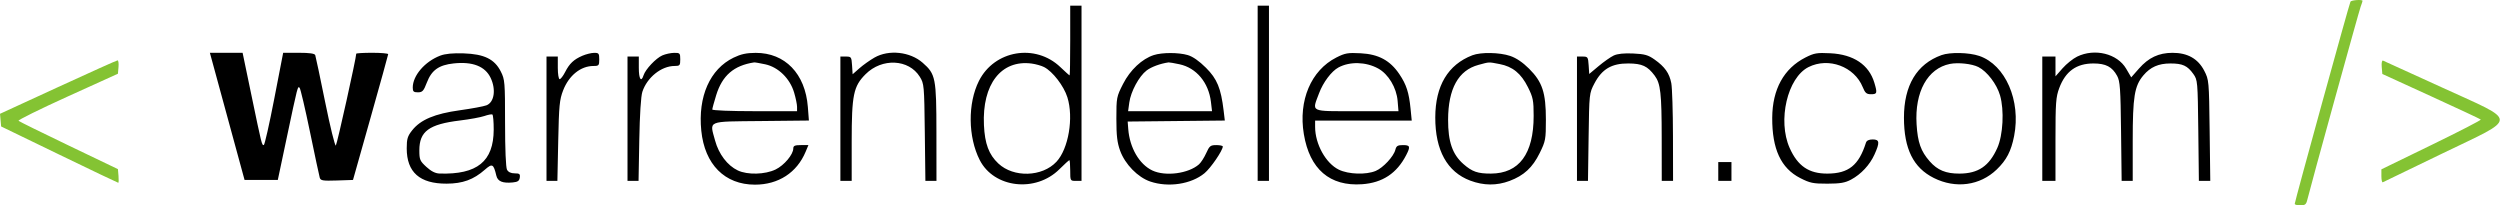 <svg width="7681" height="631" viewBox="0 0 7681 631" fill="none" xmlns="http://www.w3.org/2000/svg">
<path fill-rule="evenodd" clip-rule="evenodd" d="M7221.58 5.065C7218.05 10.772 7050.32 619.221 7050.32 626.312C7050.32 628.887 7058.08 631 7067.57 631C7081.62 631 7085.53 628.042 7088.61 615.083C7097.45 577.947 7247.74 33.929 7252.96 20.206C7256.11 11.923 7258.69 4.011 7258.69 2.628C7258.69 -2.13 7224.64 0.11 7221.58 5.065ZM178.258 267.631L0 349.669L1.725 369.088L3.455 388.507L182.067 475.026C280.306 522.609 361.859 561.544 363.294 561.544C364.73 561.544 365.094 552.11 364.104 540.586L362.31 519.628L211.823 447.486C129.055 407.804 59.367 373.464 56.959 371.166C54.552 368.874 122.271 335.385 207.447 296.75L362.31 226.501L364.104 205.913C365.094 194.592 363.792 185.383 361.21 185.459C358.635 185.534 276.307 222.508 178.258 267.631ZM7317.63 205.693L7319.46 227.283L7469.24 295.789C7551.61 333.469 7620.36 365.638 7622 367.282C7623.64 368.926 7555.59 404.019 7470.78 445.275L7316.57 520.282V541.252C7316.57 552.787 7318.52 561.237 7320.91 560.028C7323.29 558.824 7405.34 519.147 7503.23 471.865C7739.28 357.842 7739.21 376.977 7504.03 269.251C7406.73 224.684 7324.58 187.293 7321.46 186.159C7318.22 184.984 7316.58 193.325 7317.63 205.693Z" fill="#84C333"/>
<path fill-rule="evenodd" clip-rule="evenodd" d="M3288.13 124.552C3288.13 183.444 3287.3 231.629 3286.28 231.629C3285.25 231.629 3272.56 220.262 3258.06 206.376C3181.36 132.886 3055.29 154.094 3007.76 248.472C2972.98 317.54 2973.99 420.885 3010.12 491.712C3054.09 577.907 3182.03 592.545 3255.13 519.743C3270.4 504.533 3284.08 492.088 3285.52 492.088C3286.95 492.088 3288.13 506.414 3288.13 523.922C3288.13 555.432 3288.31 555.756 3305.5 555.756H3322.86V286.615V17.474H3305.5H3288.13V124.552ZM3864.04 286.615V555.756H3881.4H3898.77V286.615V17.474H3881.4H3864.04V286.615ZM698.112 357.518L751.39 552.862H802.457H853.53L880.902 423.576C915.143 261.831 914.686 263.602 920.578 269.859C923.258 272.707 937.566 333.643 952.378 405.269C967.189 476.895 980.681 540.152 982.371 545.847C985.056 554.917 991.556 555.988 1035 554.529L1084.55 552.862L1138.48 361.859C1168.14 256.807 1192.52 168.905 1192.65 166.515C1192.78 164.124 1170.75 162.174 1143.69 162.174C1116.63 162.174 1094.49 163.482 1094.49 165.085C1094.49 177.975 1035.52 443.406 1031.83 447.093C1029.21 449.709 1014.5 389.931 999.144 314.247C983.783 238.563 970.025 173.391 968.567 169.409C966.738 164.414 951.052 162.174 917.962 162.174H870.009L842.539 303.979C827.427 381.972 812.997 445.785 810.468 445.785C804.385 445.785 804.39 445.808 772.771 293.85L745.37 162.174H695.102H644.833L698.112 357.518ZM1352.58 170.942C1305.39 188.931 1268.13 232.208 1268.13 269.02C1268.13 281.215 1270.84 283.71 1284.05 283.658C1297.87 283.6 1301.49 279.629 1311.54 253.433C1326.08 215.562 1348.28 199.738 1393.71 194.864C1452.05 188.613 1490.54 203.65 1507.47 239.304C1524.48 275.167 1518.59 314.189 1494.76 323.514C1486.31 326.819 1449.44 333.677 1412.83 338.753C1335.51 349.473 1292.23 367.687 1266.35 400.39C1252.14 418.355 1249.61 426.76 1249.61 455.919C1249.61 529.218 1289.67 564.595 1372.31 564.265C1421.59 564.068 1454.88 551.936 1489.46 521.578C1512.55 501.303 1516.24 503.19 1524.98 539.753C1529.19 557.36 1544.19 563.518 1575.54 560.526C1590.77 559.067 1595.56 555.739 1597 545.627C1598.57 534.578 1596.19 532.604 1581.29 532.604C1569.85 532.604 1561.63 528.703 1557.73 521.41C1554.1 514.627 1551.74 458.049 1551.74 377.938C1551.74 252.269 1551.09 244.369 1538.72 219.833C1519.43 181.575 1487.74 166.075 1424.51 163.962C1391.22 162.851 1367.86 165.12 1352.58 170.942ZM1789.22 171.336C1762.71 182.837 1749.64 195.206 1736.22 221.5C1730.13 233.441 1722.59 243.205 1719.48 243.205C1716.36 243.205 1713.8 227.578 1713.8 208.477V173.75H1696.44H1679.08V364.753V555.756H1695.79H1712.51L1715.09 432.762C1717.36 323.948 1719.12 306.04 1730.26 277.441C1748.12 231.618 1784.2 202.689 1823.49 202.689C1839.8 202.689 1841.14 201.156 1841.14 182.432C1841.14 164.136 1839.6 162.197 1825.22 162.399C1816.47 162.527 1800.26 166.549 1789.22 171.336ZM2034.93 170.242C2015.4 178.75 1983.09 212.94 1977.28 231.247C1969.97 254.266 1962.69 242.899 1962.69 208.477V173.75H1945.32H1927.96V364.753V555.756H1944.92H1961.88L1964.16 429.868C1965.57 352.193 1969.17 295.604 1973.56 282.118C1987.91 238.066 2031.96 202.689 2072.47 202.689C2088.67 202.689 2090.02 201.127 2090.02 182.432C2090.02 163.389 2088.89 162.185 2071.21 162.399C2060.86 162.527 2044.54 166.052 2034.93 170.242ZM2253.89 177.124C2181.29 212.257 2144.01 296.547 2154.63 401.553C2165.12 505.297 2226.81 567.332 2319.48 567.332C2391.58 567.332 2448.36 530.509 2475.15 466.378L2483.76 445.785H2460.53C2442.17 445.785 2437.3 447.932 2437.3 456.018C2437.3 474.586 2409.25 507.988 2382.98 520.71C2350.52 536.424 2296.58 537.785 2266.78 523.639C2234.96 508.544 2208.28 473.428 2197.02 431.83C2180.06 369.152 2169.42 373.666 2338.36 371.89L2485.26 370.338L2482.03 328.48C2474.15 226.449 2411.93 162.069 2321.54 162.44C2293.43 162.556 2276.33 166.271 2253.89 177.124ZM2686.78 176.863C2672.78 184.862 2651.94 199.668 2640.48 209.768L2619.62 228.122L2617.86 200.936C2616.18 175.098 2615.25 173.75 2599.05 173.75H2582V364.753V555.756H2599.36H2616.73V435.262C2616.73 291.379 2622.11 265.24 2659.43 227.919C2709.84 177.512 2792.16 181.419 2825.98 235.831C2839.17 257.044 2839.62 261.964 2841.37 406.716L2843.17 555.756H2860.18H2877.19L2877.06 406.716C2876.92 239.142 2874.68 227.804 2834.84 192.827C2796.09 158.799 2730.71 151.749 2686.78 176.863ZM3544.96 169.189C3508.73 180.857 3472.38 214.937 3450.6 257.675C3430.46 297.172 3429.94 299.864 3429.94 364.753C3429.94 416.845 3432.46 438.237 3441.52 463.149C3456.59 504.602 3495.77 544.684 3533.91 557.684C3589.65 576.674 3659.94 565.92 3700.76 532.159C3719.89 516.34 3756.75 462.477 3756.91 450.126C3756.94 447.741 3747.97 445.785 3736.98 445.785C3719.04 445.785 3715.85 448.32 3705.98 470.384C3699.93 483.916 3689.94 499.439 3683.8 504.891C3651.62 533.403 3580.43 542.762 3540.36 523.749C3500.32 504.747 3470.86 454.067 3466.44 396.587L3464.67 373.435L3613.89 371.89L3763.12 370.344L3759.51 340.056C3751.28 271.115 3739.43 242.343 3705.21 208.252C3684.24 187.351 3664.74 173.75 3649.21 169.183C3621.18 160.935 3570.56 160.941 3544.96 169.189ZM4105.75 176.696C4027.98 216.164 3988.73 308.679 4005.9 412.012C4023.82 519.871 4085.8 573.109 4185.17 565.995C4247.73 561.521 4291.57 532.5 4320.43 476.461C4333.97 450.166 4332.53 445.785 4310.34 445.785C4294.26 445.785 4290.06 448.389 4287.11 460.15C4281.95 480.698 4249.55 515.576 4226.78 525.092C4197 537.536 4143.3 535.736 4113.47 521.295C4073.4 501.893 4040.57 442.717 4040.57 389.879V370.541H4189H4337.43L4333.85 334.366C4328.88 284.202 4321.1 260.1 4299.43 227.879C4271.15 185.818 4235.55 166.561 4180.71 163.661C4141.17 161.572 4132.61 163.065 4105.75 176.696ZM4523.6 169.848C4448.71 198.702 4409.99 263.544 4409.75 360.528C4409.5 461.858 4446.32 528.408 4517.32 554.975C4558.54 570.4 4598.38 570.695 4637.96 555.872C4682.11 539.347 4708.59 514.87 4730.53 470.297C4748.6 433.584 4749.6 428.218 4749.6 367.768C4749.6 284.624 4738.84 251.951 4698.02 211.128C4678.62 191.721 4658.69 178.247 4639.99 171.874C4607.53 160.813 4549.67 159.806 4523.6 169.848ZM4957.97 170.595C4948.42 175.098 4927.58 189.701 4911.66 203.037L4882.72 227.283L4880.96 200.519C4879.29 175.144 4878.31 173.75 4862.15 173.75H4845.1V364.753V555.756H4862H4878.9L4880.84 421.186C4882.78 287.182 4882.86 286.488 4898.76 256.246C4921.99 212.078 4951.77 194.604 5003.22 194.963C5045.29 195.258 5061.88 202.967 5083.88 232.434C5101.91 256.587 5105.28 286.511 5105.42 424.08L5105.56 555.756H5122.92H5140.29L5140.03 418.292C5139.89 342.689 5137.59 269.477 5134.91 255.603C5129 225.002 5115.03 205.219 5083.66 183.033C5063.74 168.94 5053.23 165.959 5017.65 164.333C4989.54 163.053 4969.5 165.154 4957.97 170.595ZM5546.96 176.701C5480.72 210.306 5445.48 274.293 5444.98 361.859C5444.43 457.824 5471.8 516.844 5530.84 547.005C5561.02 562.424 5570.68 564.421 5614.53 564.311C5653.95 564.213 5668.84 561.648 5687.25 551.797C5717.93 535.377 5744.69 506.692 5759.15 474.725C5775.99 437.467 5774.92 428.421 5753.64 428.421C5742 428.421 5735.01 431.836 5732.89 438.55C5710.94 507.924 5679.6 533.067 5614.64 533.374C5557.74 533.646 5523.27 510.234 5498.47 454.467C5460.97 370.124 5491.65 238.673 5556.43 206.104C5618.09 175.11 5697.4 204.466 5723.11 267.804C5730.44 285.851 5734.74 289.509 5748.66 289.509C5767.29 289.509 5768.29 286.06 5758.79 254.33C5742.16 198.84 5695.03 167.227 5623.58 163.638C5582.32 161.566 5573.98 162.99 5546.96 176.701ZM5965.08 169.328C5889.07 196.647 5849.6 262.526 5849.71 361.859C5849.82 457.395 5878.63 515.443 5941.55 546.866C6008.58 580.355 6083.15 570.313 6134.61 520.861C6164.83 491.816 6178.98 464.619 6188.18 417.84C6209.53 309.345 6161.59 199.269 6081.05 171.822C6049.44 161.051 5991.57 159.806 5965.08 169.328ZM6381.81 173.923C6369.08 180.128 6348.9 196.305 6336.97 209.867L6315.28 234.523L6315.27 204.136L6315.25 173.75H6294.99H6274.73V364.753V555.756H6294.99H6315.25V428.641C6315.25 315.63 6316.53 298.081 6326.84 270.536C6346.13 218.988 6379.54 194.974 6431.97 194.974C6469.93 194.974 6489.43 205.207 6504.68 233.128C6513.61 249.456 6515.17 271.561 6516.73 403.822L6518.53 555.756H6535.55H6552.56V432.368C6552.56 296.906 6557.88 264.187 6585.22 231.699C6606.83 206.018 6631.7 195.038 6668.34 195.003C6705.84 194.968 6720.59 201.717 6738.81 227.277C6751.93 245.665 6752.28 249.671 6754.04 400.928L6755.82 555.756H6773.33H6790.84L6788.91 400.754C6787 248.195 6786.74 245.306 6772.35 217.379C6753.32 180.417 6720.86 162.122 6674.64 162.301C6632.34 162.469 6601.35 177.031 6571.76 210.654L6548 237.643L6532.36 210.955C6505.26 164.72 6435.76 147.623 6381.81 173.923ZM2351 197.556C2391.25 206.185 2426.99 241.081 2439.81 284.236C2444.8 301.027 2448.88 320.799 2448.88 328.184V341.601H2318.65C2245.91 341.601 2188.42 339.315 2188.42 336.421C2188.42 333.573 2193.81 313.79 2200.4 292.455C2219.1 231.907 2254.55 201.266 2316.92 191.733C2319.15 191.391 2334.48 194.013 2351 197.556ZM3207.88 206.075C3234.16 219.515 3268.43 263.949 3279.39 298.793C3299.1 361.477 3282.91 457.227 3245.89 496.921C3202.18 543.781 3114.18 546.414 3067.24 502.27C3038.13 474.904 3025.76 441.884 3023.06 384.397C3017.16 258.925 3075.95 182.976 3169.48 195.235C3182.21 196.907 3199.5 201.781 3207.88 206.075ZM3624.01 197.48C3675.75 208.576 3713.44 253.739 3720.47 313.055L3723.85 341.601H3594.91H3465.99L3469.65 314.942C3474.28 281.14 3499.59 234.274 3522.77 216.598C3537.34 205.485 3564.83 195.339 3590.27 191.692C3592.5 191.374 3607.68 193.979 3624.01 197.48ZM4234.23 210.405C4265.65 227.607 4290.68 269.269 4294.06 310.022L4296.68 341.601H4168.63C4021.92 341.601 4030.54 345.705 4052.74 286.361C4065.32 252.75 4090.92 218.722 4112.27 207.25C4147.22 188.468 4196.48 189.742 4234.23 210.405ZM4607.26 196.797C4647.38 204.408 4673.3 225.523 4694.44 267.833C4710.14 299.262 4711.98 308.494 4711.98 356.077C4711.98 472.855 4667.46 532.992 4580.75 533.339C4540.24 533.501 4522.99 527.528 4496.3 504.093C4462.4 474.331 4448.94 435.401 4449.13 367.647C4449.39 272.55 4480.75 215.932 4542.34 199.379C4577.45 189.939 4572.18 190.147 4607.26 196.797ZM6078.38 205.96C6105.22 219.567 6134.84 258.324 6144.94 293.04C6158.17 338.568 6154.21 415.027 6136.57 454.467C6111.59 510.309 6078.06 533.096 6020.44 533.374C5978.7 533.571 5952.72 522.875 5928.8 495.631C5901.52 464.567 5891.95 437.514 5888.51 381.799C5882.38 282.292 5922.32 210.058 5991.04 196.375C6016.37 191.328 6058.67 195.97 6078.38 205.96ZM1516.85 398.375C1516.49 496.03 1466.21 536.783 1350.52 533.189C1337.61 532.79 1324.78 526.336 1310.01 512.792C1290.18 494.624 1288.39 490.398 1288.39 461.893C1288.39 403.55 1317.99 381.764 1412.97 370.217C1443.02 366.559 1476.78 360.395 1487.97 356.517C1499.17 352.633 1510.28 350.451 1512.67 351.661C1515.06 352.87 1516.94 373.892 1516.85 398.375ZM5279.2 526.816V555.756H5299.46H5319.72V526.816V497.876H5299.46H5279.2V526.816Z" fill="black"/>
</svg>
